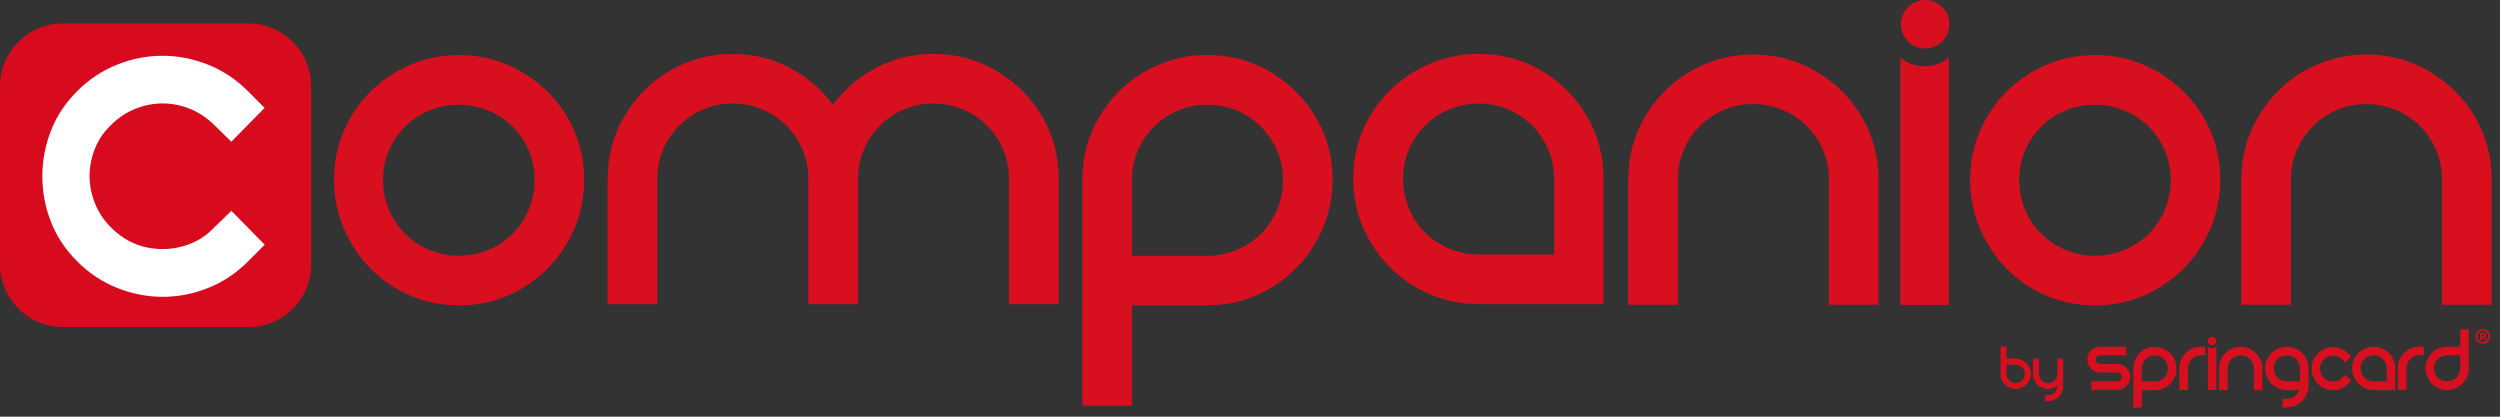 <svg width="192" height="32" viewBox="0 0 192 32" fill="none" xmlns="http://www.w3.org/2000/svg">
<rect x="0" y="0" width="192" height="32" fill="#333333" stroke="none"/>
<path d="M19.072 25.12H4.83C2.166 25.12 0 22.961 0 20.29V6.63C0 3.965 2.159 1.799 4.83 1.799H19.072C21.736 1.799 23.902 3.958 23.902 6.63V20.297C23.902 22.961 21.736 25.12 19.072 25.12Z" fill="#D80A1D"/>
<path d="M5.923 7.003C6.83 6.097 7.854 5.412 8.996 4.962C10.137 4.505 11.3 4.284 12.483 4.284C13.667 4.284 14.829 4.512 15.971 4.962C17.113 5.419 18.137 6.097 19.044 7.003L20.324 8.284L17.764 10.886L16.449 9.598C15.895 9.052 15.279 8.636 14.594 8.36C13.909 8.083 13.203 7.944 12.49 7.944C11.777 7.944 11.072 8.083 10.386 8.36C9.701 8.636 9.079 9.045 8.532 9.598C7.978 10.124 7.57 10.726 7.293 11.411C7.016 12.097 6.878 12.802 6.878 13.515C6.878 14.228 7.016 14.934 7.293 15.619C7.57 16.304 7.978 16.927 8.532 17.474C9.632 18.574 10.954 19.127 12.49 19.127C13.231 19.127 13.95 18.989 14.636 18.712C15.321 18.435 15.93 18.027 16.449 17.474L17.77 16.193L20.331 18.795L19.051 20.076C18.144 20.982 17.12 21.667 15.978 22.117C14.836 22.574 13.674 22.795 12.49 22.795C11.307 22.795 10.144 22.567 9.003 22.117C7.861 21.66 6.836 20.982 5.93 20.076C5.023 19.169 4.345 18.152 3.909 17.024C3.466 15.896 3.252 14.733 3.252 13.536C3.252 12.339 3.473 11.176 3.909 10.048C4.338 8.927 5.016 7.91 5.923 7.003Z" fill="white"/>
<path d="M190.686 25.293C190.997 25.293 191.247 25.535 191.247 25.84C191.247 26.145 191.004 26.394 190.686 26.394C190.368 26.394 190.119 26.151 190.119 25.84C190.119 25.529 190.368 25.293 190.686 25.293ZM190.679 25.404C190.437 25.404 190.257 25.605 190.257 25.84C190.257 26.082 190.437 26.276 190.686 26.276C190.928 26.276 191.101 26.082 191.101 25.84C191.108 25.598 190.928 25.404 190.679 25.404ZM190.596 26.131H190.472V25.584C190.52 25.577 190.589 25.563 190.679 25.563C190.783 25.563 190.831 25.577 190.873 25.605C190.901 25.625 190.928 25.674 190.928 25.722C190.928 25.785 190.88 25.833 190.818 25.854V25.861C190.873 25.875 190.901 25.923 190.914 25.992C190.928 26.075 190.942 26.11 190.956 26.124H190.818C190.804 26.103 190.79 26.055 190.776 25.992C190.769 25.93 190.734 25.902 190.665 25.902H190.603L190.596 26.131ZM190.603 25.819H190.665C190.734 25.819 190.79 25.799 190.79 25.736C190.79 25.688 190.755 25.653 190.672 25.653C190.638 25.653 190.617 25.653 190.603 25.66V25.819Z" fill="#D70F1F"/>
<path d="M163.289 26.629V27.286H161.282C161.185 27.286 161.109 27.321 161.047 27.383C160.984 27.445 160.95 27.529 160.95 27.618C160.95 27.715 160.984 27.791 161.047 27.861C161.109 27.93 161.192 27.957 161.282 27.957H162.611C162.749 27.957 162.88 27.985 162.998 28.034C163.116 28.082 163.226 28.158 163.316 28.241C163.406 28.331 163.482 28.435 163.531 28.553C163.579 28.67 163.607 28.802 163.607 28.94C163.607 29.079 163.579 29.21 163.531 29.328C163.482 29.445 163.406 29.556 163.316 29.646C163.226 29.736 163.116 29.812 162.998 29.861C162.88 29.909 162.749 29.937 162.611 29.937H160.611V29.279H162.611C162.707 29.279 162.79 29.245 162.853 29.182C162.915 29.12 162.95 29.037 162.95 28.94C162.95 28.85 162.915 28.767 162.853 28.705C162.79 28.643 162.707 28.608 162.611 28.608H161.289C161.15 28.608 161.019 28.58 160.901 28.532C160.784 28.483 160.673 28.407 160.59 28.317C160.5 28.227 160.431 28.124 160.382 27.999C160.334 27.881 160.306 27.75 160.306 27.611C160.306 27.473 160.334 27.342 160.382 27.224C160.431 27.106 160.507 26.996 160.59 26.913C160.68 26.823 160.784 26.753 160.901 26.705C161.019 26.657 161.15 26.629 161.289 26.629H163.289Z" fill="#D70F1F"/>
<path d="M165.49 26.643C165.718 26.643 165.94 26.684 166.14 26.774C166.341 26.864 166.514 26.982 166.666 27.127C166.819 27.279 166.936 27.452 167.026 27.653C167.109 27.854 167.158 28.068 167.158 28.304C167.158 28.532 167.116 28.747 167.026 28.947C166.943 29.148 166.819 29.328 166.666 29.48C166.514 29.632 166.334 29.75 166.14 29.84C165.94 29.923 165.725 29.971 165.49 29.971H164.493V31.3H163.836V28.297C163.836 28.068 163.877 27.847 163.967 27.646C164.05 27.445 164.175 27.273 164.32 27.12C164.473 26.968 164.646 26.85 164.846 26.767C165.047 26.684 165.261 26.643 165.49 26.643ZM165.877 29.224C166.002 29.176 166.106 29.099 166.203 29.009C166.293 28.919 166.369 28.809 166.417 28.684C166.466 28.56 166.493 28.428 166.493 28.29C166.493 28.151 166.466 28.02 166.417 27.902C166.369 27.785 166.293 27.674 166.203 27.584C166.113 27.494 166.002 27.418 165.877 27.369C165.753 27.321 165.621 27.293 165.483 27.293C165.345 27.293 165.213 27.321 165.095 27.369C164.978 27.418 164.867 27.494 164.777 27.584C164.687 27.674 164.611 27.785 164.563 27.902C164.514 28.02 164.486 28.151 164.486 28.29V29.293H165.483C165.628 29.307 165.753 29.279 165.877 29.224Z" fill="#D70F1F"/>
<path d="M169.365 26.629V27.286H169.033C168.894 27.286 168.763 27.314 168.645 27.363C168.528 27.411 168.417 27.487 168.327 27.577C168.237 27.667 168.161 27.778 168.112 27.895C168.064 28.013 168.036 28.145 168.036 28.283V29.951H167.372V28.283C167.372 28.055 167.414 27.833 167.504 27.632C167.587 27.432 167.711 27.259 167.863 27.106C168.016 26.954 168.196 26.837 168.396 26.753C168.597 26.671 168.811 26.622 169.04 26.622H169.365V26.629Z" fill="#D70F1F"/>
<path d="M170.215 26.629V29.951H169.564V26.629C169.564 26.629 169.675 26.747 169.89 26.747C170.104 26.747 170.215 26.629 170.215 26.629Z" fill="#D70F1F"/>
<path d="M170.555 27.646C170.638 27.445 170.762 27.272 170.908 27.12C171.06 26.968 171.233 26.85 171.434 26.767C171.634 26.684 171.849 26.636 172.077 26.636C172.306 26.636 172.527 26.677 172.728 26.767C172.928 26.85 173.101 26.975 173.254 27.12C173.406 27.272 173.524 27.445 173.614 27.646C173.697 27.847 173.745 28.061 173.745 28.297V29.957H173.088V28.29C173.088 28.151 173.06 28.02 173.011 27.902C172.963 27.785 172.887 27.674 172.797 27.584C172.707 27.494 172.596 27.418 172.472 27.369C172.347 27.321 172.216 27.293 172.077 27.293C171.939 27.293 171.807 27.321 171.69 27.369C171.572 27.418 171.461 27.494 171.371 27.584C171.281 27.674 171.205 27.785 171.157 27.902C171.108 28.02 171.081 28.151 171.081 28.29V29.957H170.423V28.29C170.43 28.061 170.472 27.847 170.555 27.646Z" fill="#D70F1F"/>
<path d="M175.627 26.629C175.856 26.629 176.077 26.67 176.278 26.76C176.478 26.843 176.651 26.968 176.804 27.113C176.956 27.265 177.073 27.439 177.157 27.639C177.24 27.84 177.288 28.054 177.288 28.29V29.618C177.288 29.847 177.246 30.068 177.157 30.269C177.067 30.47 176.949 30.643 176.804 30.795C176.651 30.947 176.478 31.065 176.278 31.155C176.077 31.238 175.862 31.286 175.627 31.286H175.295V30.629H175.627C175.849 30.629 176.042 30.566 176.215 30.442C176.388 30.317 176.506 30.151 176.575 29.957H175.627C175.399 29.957 175.184 29.916 174.984 29.826C174.783 29.743 174.603 29.618 174.451 29.466C174.298 29.314 174.181 29.134 174.091 28.933C174.008 28.733 173.959 28.518 173.959 28.29C173.959 28.061 174.001 27.84 174.091 27.639C174.174 27.439 174.298 27.265 174.451 27.113C174.603 26.961 174.783 26.843 174.984 26.76C175.184 26.67 175.399 26.629 175.627 26.629ZM174.624 28.283C174.624 28.421 174.651 28.553 174.7 28.677C174.748 28.802 174.824 28.906 174.914 29.003C175.004 29.092 175.115 29.169 175.24 29.217C175.364 29.265 175.496 29.293 175.634 29.293H176.638V28.29C176.638 28.151 176.61 28.02 176.561 27.902C176.513 27.785 176.437 27.674 176.347 27.584C176.257 27.494 176.146 27.418 176.022 27.369C175.897 27.321 175.766 27.293 175.627 27.293C175.489 27.293 175.357 27.321 175.233 27.369C175.108 27.418 175.004 27.494 174.907 27.584C174.818 27.674 174.741 27.785 174.693 27.902C174.645 28.02 174.624 28.144 174.624 28.283Z" fill="#D70F1F"/>
<path d="M182.299 26.629C182.527 26.629 182.748 26.67 182.949 26.76C183.15 26.85 183.323 26.968 183.475 27.113C183.627 27.265 183.745 27.439 183.828 27.639C183.911 27.84 183.959 28.054 183.959 28.29V29.957H182.305C182.077 29.957 181.863 29.916 181.662 29.826C181.461 29.743 181.281 29.618 181.129 29.466C180.977 29.314 180.859 29.134 180.769 28.933C180.686 28.733 180.638 28.518 180.638 28.29C180.638 28.061 180.679 27.84 180.769 27.639C180.852 27.439 180.977 27.265 181.129 27.113C181.281 26.961 181.461 26.843 181.662 26.76C181.863 26.67 182.077 26.629 182.299 26.629ZM183.302 29.286V28.283C183.302 28.144 183.274 28.013 183.226 27.895C183.177 27.778 183.101 27.667 183.011 27.577C182.921 27.487 182.811 27.411 182.693 27.362C182.575 27.314 182.444 27.286 182.305 27.286C182.167 27.286 182.036 27.314 181.911 27.362C181.786 27.411 181.683 27.487 181.586 27.577C181.496 27.667 181.42 27.778 181.371 27.895C181.323 28.013 181.295 28.144 181.295 28.283C181.295 28.421 181.323 28.553 181.371 28.677C181.42 28.802 181.496 28.906 181.586 29.003C181.676 29.092 181.786 29.169 181.911 29.217C182.036 29.265 182.167 29.293 182.305 29.293L183.302 29.286Z" fill="#D70F1F"/>
<path d="M186.146 26.629V27.286H185.814C185.676 27.286 185.544 27.314 185.427 27.363C185.309 27.411 185.198 27.487 185.108 27.577C185.018 27.667 184.942 27.778 184.894 27.895C184.845 28.013 184.818 28.145 184.818 28.283V29.951H184.153V28.283C184.153 28.055 184.195 27.833 184.285 27.632C184.368 27.432 184.492 27.259 184.645 27.106C184.797 26.954 184.977 26.837 185.177 26.753C185.378 26.671 185.593 26.622 185.821 26.622H186.146V26.629Z" fill="#D70F1F"/>
<path d="M189.599 25.293V28.283C189.599 28.511 189.558 28.726 189.468 28.926C189.385 29.127 189.26 29.307 189.115 29.459C188.963 29.611 188.79 29.729 188.589 29.819C188.388 29.909 188.174 29.951 187.946 29.951C187.717 29.951 187.503 29.909 187.302 29.819C187.101 29.736 186.921 29.611 186.769 29.459C186.617 29.307 186.499 29.127 186.409 28.926C186.326 28.726 186.278 28.511 186.278 28.283C186.278 28.055 186.319 27.833 186.409 27.632C186.492 27.432 186.617 27.259 186.769 27.106C186.921 26.954 187.101 26.837 187.302 26.753C187.503 26.671 187.717 26.622 187.946 26.622H188.942V25.293H189.599ZM187.946 29.286C188.084 29.286 188.215 29.259 188.333 29.21C188.451 29.162 188.561 29.086 188.651 28.996C188.741 28.906 188.817 28.795 188.866 28.67C188.914 28.546 188.942 28.414 188.942 28.276V27.279H187.946C187.807 27.279 187.676 27.307 187.551 27.356C187.427 27.404 187.323 27.48 187.226 27.57C187.136 27.66 187.06 27.771 187.011 27.888C186.963 28.006 186.935 28.137 186.935 28.276C186.935 28.414 186.963 28.546 187.011 28.67C187.06 28.795 187.136 28.899 187.226 28.996C187.316 29.086 187.427 29.162 187.551 29.21C187.676 29.265 187.807 29.293 187.946 29.286Z" fill="#D70F1F"/>
<path d="M169.89 25.861C170.069 25.861 170.215 26.006 170.215 26.186C170.215 26.366 170.069 26.511 169.89 26.511C169.71 26.511 169.564 26.366 169.564 26.186C169.564 26.006 169.71 25.861 169.89 25.861Z" fill="#D70F1F"/>
<path d="M178.008 27.148C178.167 26.989 178.354 26.864 178.554 26.781C178.755 26.698 178.963 26.657 179.177 26.657C179.385 26.657 179.592 26.698 179.8 26.781C180.001 26.864 180.188 26.982 180.347 27.148L180.575 27.376L180.118 27.84L179.883 27.611C179.786 27.515 179.675 27.439 179.551 27.39C179.426 27.342 179.302 27.314 179.177 27.314C179.053 27.314 178.928 27.342 178.804 27.39C178.679 27.439 178.568 27.515 178.471 27.611C178.374 27.701 178.298 27.812 178.25 27.937C178.201 28.061 178.174 28.186 178.174 28.311C178.174 28.435 178.201 28.56 178.25 28.684C178.298 28.809 178.374 28.919 178.471 29.016C178.665 29.21 178.9 29.307 179.177 29.307C179.309 29.307 179.433 29.279 179.558 29.231C179.682 29.182 179.786 29.106 179.883 29.009L180.118 28.781L180.575 29.245L180.347 29.473C180.188 29.632 180.001 29.757 179.8 29.84C179.599 29.923 179.392 29.964 179.177 29.964C178.97 29.964 178.762 29.923 178.554 29.84C178.354 29.757 178.167 29.639 178.008 29.473C177.849 29.307 177.724 29.134 177.648 28.933C177.572 28.733 177.53 28.525 177.53 28.311C177.53 28.096 177.572 27.888 177.648 27.688C177.724 27.487 177.849 27.307 178.008 27.148Z" fill="#D70F1F"/>
<path d="M155.261 27.639C155.4 27.701 155.524 27.785 155.628 27.888C155.732 27.992 155.815 28.117 155.877 28.255C155.94 28.394 155.967 28.546 155.967 28.712C155.967 28.871 155.94 29.023 155.877 29.162C155.815 29.307 155.732 29.432 155.628 29.535C155.524 29.646 155.4 29.729 155.261 29.785C155.123 29.847 154.971 29.875 154.805 29.875C154.646 29.875 154.493 29.847 154.355 29.785C154.21 29.722 154.085 29.639 153.981 29.535C153.87 29.425 153.787 29.3 153.732 29.162C153.67 29.016 153.642 28.871 153.642 28.712V26.608H154.106V27.542H154.812C154.971 27.542 155.123 27.577 155.261 27.639ZM154.805 29.418C154.902 29.418 154.992 29.397 155.075 29.362C155.158 29.328 155.234 29.272 155.296 29.21C155.358 29.148 155.414 29.072 155.448 28.982C155.483 28.892 155.504 28.802 155.504 28.705C155.504 28.608 155.483 28.518 155.448 28.435C155.414 28.352 155.358 28.276 155.296 28.214C155.234 28.151 155.158 28.096 155.075 28.061C154.992 28.027 154.902 28.006 154.805 28.006H154.099V28.712C154.099 28.809 154.12 28.899 154.154 28.989C154.189 29.079 154.244 29.148 154.306 29.217C154.369 29.279 154.445 29.335 154.535 29.369C154.618 29.404 154.708 29.418 154.805 29.418Z" fill="#D70F1F"/>
<path d="M158.452 27.542V29.646C158.452 29.812 158.424 29.964 158.362 30.103C158.3 30.241 158.216 30.366 158.113 30.477C158.009 30.587 157.884 30.67 157.746 30.726C157.608 30.788 157.455 30.816 157.289 30.816H157.054V30.352H157.289C157.386 30.352 157.476 30.331 157.566 30.297C157.649 30.262 157.725 30.207 157.787 30.144C157.85 30.082 157.905 30.006 157.94 29.916C157.974 29.826 157.995 29.736 157.995 29.639V29.632C157.898 29.708 157.787 29.771 157.67 29.812C157.552 29.854 157.421 29.875 157.289 29.875C157.13 29.875 156.978 29.847 156.839 29.785C156.694 29.722 156.569 29.639 156.466 29.535C156.355 29.425 156.272 29.3 156.217 29.162C156.154 29.016 156.127 28.871 156.127 28.712V27.542H156.59V28.712C156.59 28.809 156.611 28.899 156.646 28.989C156.68 29.079 156.736 29.148 156.798 29.217C156.86 29.279 156.936 29.335 157.026 29.369C157.116 29.404 157.206 29.425 157.303 29.425C157.4 29.425 157.49 29.404 157.58 29.369C157.663 29.335 157.739 29.279 157.801 29.217C157.864 29.155 157.919 29.079 157.954 28.989C157.988 28.899 158.009 28.809 158.009 28.712V27.542H158.452Z" fill="#D70F1F"/>
<path d="M25.654 13.82C25.654 12.477 25.903 11.232 26.401 10.069C26.899 8.913 27.584 7.903 28.456 7.031C29.328 6.159 30.345 5.474 31.515 4.976C32.684 4.477 33.93 4.228 35.238 4.228C36.581 4.228 37.826 4.477 38.982 4.976C40.138 5.474 41.162 6.159 42.041 7.031C42.926 7.903 43.618 8.913 44.117 10.069C44.615 11.225 44.864 12.477 44.864 13.82C44.864 15.134 44.615 16.373 44.117 17.543C43.618 18.712 42.926 19.743 42.041 20.629C41.155 21.515 40.138 22.207 38.982 22.705C37.833 23.203 36.587 23.453 35.245 23.453C33.93 23.453 32.691 23.203 31.522 22.705C30.352 22.207 29.328 21.515 28.463 20.629C27.591 19.743 26.906 18.719 26.408 17.543C25.903 16.373 25.654 15.128 25.654 13.82ZM29.418 13.82C29.418 14.622 29.57 15.377 29.868 16.09C30.166 16.802 30.581 17.425 31.107 17.951C31.633 18.477 32.255 18.892 32.968 19.19C33.681 19.487 34.435 19.64 35.238 19.64C36.034 19.64 36.795 19.487 37.508 19.19C38.221 18.892 38.843 18.477 39.369 17.951C39.895 17.425 40.31 16.802 40.608 16.09C40.906 15.377 41.058 14.622 41.058 13.82C41.058 13.024 40.906 12.27 40.608 11.571C40.31 10.872 39.895 10.256 39.369 9.73C38.843 9.204 38.221 8.789 37.508 8.491C36.795 8.194 36.034 8.041 35.238 8.041C34.435 8.041 33.681 8.194 32.968 8.491C32.255 8.789 31.633 9.204 31.107 9.73C30.581 10.256 30.166 10.872 29.868 11.571C29.57 12.27 29.418 13.017 29.418 13.82Z" fill="#D70F1F"/>
<path d="M71.679 4.138C73.022 4.138 74.267 4.387 75.423 4.886C76.579 5.384 77.603 6.069 78.482 6.941C79.367 7.813 80.059 8.823 80.558 9.979C81.056 11.135 81.305 12.387 81.305 13.723V23.356H77.492V13.73C77.492 12.934 77.34 12.18 77.042 11.481C76.745 10.782 76.329 10.166 75.803 9.64C75.278 9.114 74.655 8.699 73.942 8.401C73.229 8.104 72.468 7.951 71.672 7.951C70.869 7.951 70.122 8.104 69.423 8.401C68.724 8.699 68.108 9.114 67.582 9.64C67.056 10.166 66.641 10.782 66.344 11.481C66.046 12.18 65.894 12.927 65.894 13.73V23.363H62.081V13.73C62.081 12.934 61.928 12.18 61.631 11.481C61.333 10.782 60.918 10.166 60.392 9.64C59.866 9.114 59.243 8.699 58.531 8.401C57.818 8.104 57.057 7.951 56.261 7.951C55.458 7.951 54.711 8.104 54.012 8.401C53.313 8.699 52.697 9.114 52.171 9.64C51.645 10.166 51.23 10.782 50.932 11.481C50.635 12.18 50.483 12.927 50.483 13.73V23.363H46.669V13.73C46.669 12.387 46.919 11.142 47.417 9.986C47.915 8.83 48.6 7.82 49.472 6.948C50.344 6.076 51.361 5.391 52.531 4.893C53.7 4.394 54.946 4.145 56.254 4.145C57.852 4.145 59.313 4.498 60.641 5.197C61.97 5.896 63.077 6.844 63.963 8.048C64.849 6.851 65.963 5.903 67.305 5.197C68.655 4.491 70.108 4.138 71.679 4.138Z" fill="#D70F1F"/>
<path d="M92.711 4.221C94.053 4.221 95.299 4.47 96.454 4.969C97.61 5.467 98.634 6.152 99.513 7.024C100.399 7.896 101.091 8.906 101.589 10.062C102.088 11.218 102.337 12.47 102.337 13.813C102.337 15.127 102.088 16.366 101.589 17.536C101.091 18.705 100.399 19.736 99.513 20.622C98.627 21.508 97.61 22.2 96.454 22.698C95.299 23.197 94.046 23.446 92.711 23.446H86.932V31.155H83.119V13.82C83.119 12.477 83.368 11.232 83.867 10.069C84.365 8.913 85.05 7.903 85.922 7.031C86.794 6.159 87.811 5.474 88.981 4.976C90.157 4.477 91.396 4.221 92.711 4.221ZM94.981 19.19C95.693 18.892 96.316 18.477 96.842 17.951C97.368 17.425 97.783 16.802 98.081 16.089C98.378 15.377 98.531 14.622 98.531 13.82C98.531 13.024 98.378 12.27 98.081 11.571C97.783 10.872 97.368 10.256 96.842 9.73C96.316 9.204 95.693 8.789 94.981 8.491C94.268 8.194 93.507 8.041 92.711 8.041C91.908 8.041 91.16 8.194 90.462 8.491C89.763 8.789 89.147 9.204 88.621 9.73C88.095 10.256 87.68 10.872 87.382 11.571C87.085 12.27 86.932 13.017 86.932 13.82V19.646H92.711C93.513 19.64 94.268 19.487 94.981 19.19Z" fill="#D70F1F"/>
<path d="M113.567 4.138C114.91 4.138 116.156 4.387 117.311 4.886C118.467 5.384 119.477 6.069 120.349 6.941C121.221 7.813 121.906 8.823 122.404 9.979C122.903 11.135 123.152 12.387 123.152 13.723V23.356H113.56C112.246 23.356 111.007 23.107 109.837 22.608C108.668 22.11 107.637 21.418 106.751 20.532C105.865 19.646 105.173 18.622 104.675 17.446C104.177 16.276 103.928 15.031 103.928 13.723C103.928 12.38 104.177 11.135 104.675 9.979C105.173 8.823 105.865 7.813 106.751 6.941C107.637 6.069 108.661 5.384 109.837 4.886C111.014 4.387 112.259 4.138 113.567 4.138ZM119.353 19.556V13.73C119.353 12.934 119.2 12.18 118.903 11.481C118.605 10.782 118.19 10.166 117.664 9.64C117.138 9.114 116.522 8.699 115.823 8.401C115.124 8.104 114.377 7.951 113.574 7.951C112.772 7.951 112.017 8.104 111.304 8.401C110.592 8.699 109.969 9.114 109.443 9.64C108.917 10.166 108.502 10.782 108.204 11.481C107.907 12.18 107.754 12.927 107.754 13.73C107.754 14.532 107.907 15.287 108.204 15.999C108.502 16.712 108.917 17.335 109.443 17.861C109.969 18.387 110.592 18.802 111.304 19.1C112.017 19.397 112.772 19.549 113.574 19.549H119.353V19.556Z" fill="#D70F1F"/>
<path d="M125.803 10.027C126.301 8.872 126.986 7.861 127.858 6.989C128.73 6.117 129.747 5.432 130.917 4.934C132.086 4.436 133.332 4.187 134.64 4.187C135.982 4.187 137.228 4.436 138.384 4.934C139.539 5.432 140.564 6.117 141.442 6.989C142.328 7.861 143.02 8.872 143.518 10.027C144.017 11.183 144.266 12.436 144.266 13.771V23.404H140.453V13.771C140.453 12.975 140.301 12.221 140.003 11.522C139.705 10.823 139.29 10.207 138.764 9.681C138.238 9.155 137.616 8.74 136.903 8.443C136.19 8.145 135.429 7.993 134.633 7.993C133.83 7.993 133.083 8.145 132.384 8.443C131.685 8.74 131.069 9.155 130.543 9.681C130.017 10.207 129.602 10.823 129.304 11.522C129.007 12.221 128.855 12.969 128.855 13.771V23.404H125.042V13.771C125.055 12.429 125.305 11.183 125.803 10.027Z" fill="#D70F1F"/>
<path d="M151.304 13.82C151.304 12.477 151.553 11.232 152.051 10.069C152.549 8.913 153.234 7.903 154.106 7.031C154.978 6.159 155.996 5.474 157.165 4.976C158.335 4.477 159.58 4.228 160.888 4.228C162.231 4.228 163.476 4.477 164.632 4.976C165.788 5.474 166.812 6.159 167.691 7.031C168.577 7.903 169.269 8.913 169.767 10.069C170.265 11.225 170.514 12.477 170.514 13.82C170.514 15.134 170.265 16.373 169.767 17.543C169.269 18.712 168.577 19.743 167.691 20.629C166.805 21.515 165.788 22.207 164.632 22.705C163.476 23.203 162.224 23.453 160.888 23.453C159.573 23.453 158.335 23.203 157.165 22.705C155.996 22.207 154.971 21.515 154.106 20.629C153.234 19.743 152.549 18.719 152.051 17.543C151.553 16.373 151.304 15.128 151.304 13.82ZM155.075 13.82C155.075 14.622 155.227 15.377 155.525 16.09C155.823 16.802 156.238 17.425 156.764 17.951C157.29 18.477 157.912 18.892 158.625 19.19C159.338 19.487 160.092 19.64 160.895 19.64C161.691 19.64 162.452 19.487 163.165 19.19C163.878 18.892 164.501 18.477 165.026 17.951C165.552 17.425 165.968 16.802 166.265 16.09C166.563 15.377 166.715 14.622 166.715 13.82C166.715 13.024 166.563 12.27 166.265 11.571C165.968 10.872 165.552 10.256 165.026 9.73C164.501 9.204 163.878 8.789 163.165 8.491C162.452 8.194 161.691 8.041 160.895 8.041C160.092 8.041 159.338 8.194 158.625 8.491C157.912 8.789 157.29 9.204 156.764 9.73C156.238 10.256 155.823 10.872 155.525 11.571C155.221 12.27 155.075 13.017 155.075 13.82Z" fill="#D70F1F"/>
<path d="M172.895 10.027C173.393 8.872 174.078 7.861 174.95 6.989C175.822 6.117 176.839 5.432 178.009 4.934C179.178 4.436 180.424 4.187 181.732 4.187C183.074 4.187 184.32 4.436 185.476 4.934C186.631 5.432 187.655 6.117 188.534 6.989C189.42 7.861 190.112 8.872 190.61 10.027C191.109 11.183 191.358 12.436 191.358 13.771V23.404H187.545V13.771C187.545 12.975 187.392 12.221 187.095 11.522C186.797 10.823 186.382 10.207 185.856 9.681C185.33 9.155 184.707 8.74 183.995 8.443C183.282 8.145 182.521 7.993 181.725 7.993C180.922 7.993 180.175 8.145 179.476 8.443C178.777 8.74 178.161 9.155 177.635 9.681C177.109 10.207 176.694 10.823 176.396 11.522C176.099 12.221 175.946 12.969 175.946 13.771V23.404H172.133V13.771C172.147 12.429 172.396 11.183 172.895 10.027Z" fill="#D70F1F"/>
<path d="M149.671 4.415V23.418H145.948V4.415C145.948 4.415 146.591 5.086 147.809 5.086C149.027 5.093 149.671 4.415 149.671 4.415Z" fill="#D70F1F"/>
<path d="M147.85 0C148.882 0 149.712 0.837 149.712 1.862C149.712 2.893 148.875 3.723 147.85 3.723C146.819 3.723 145.989 2.886 145.989 1.862C145.989 0.837 146.819 0 147.85 0Z" fill="#D70F1F"/>
</svg>
